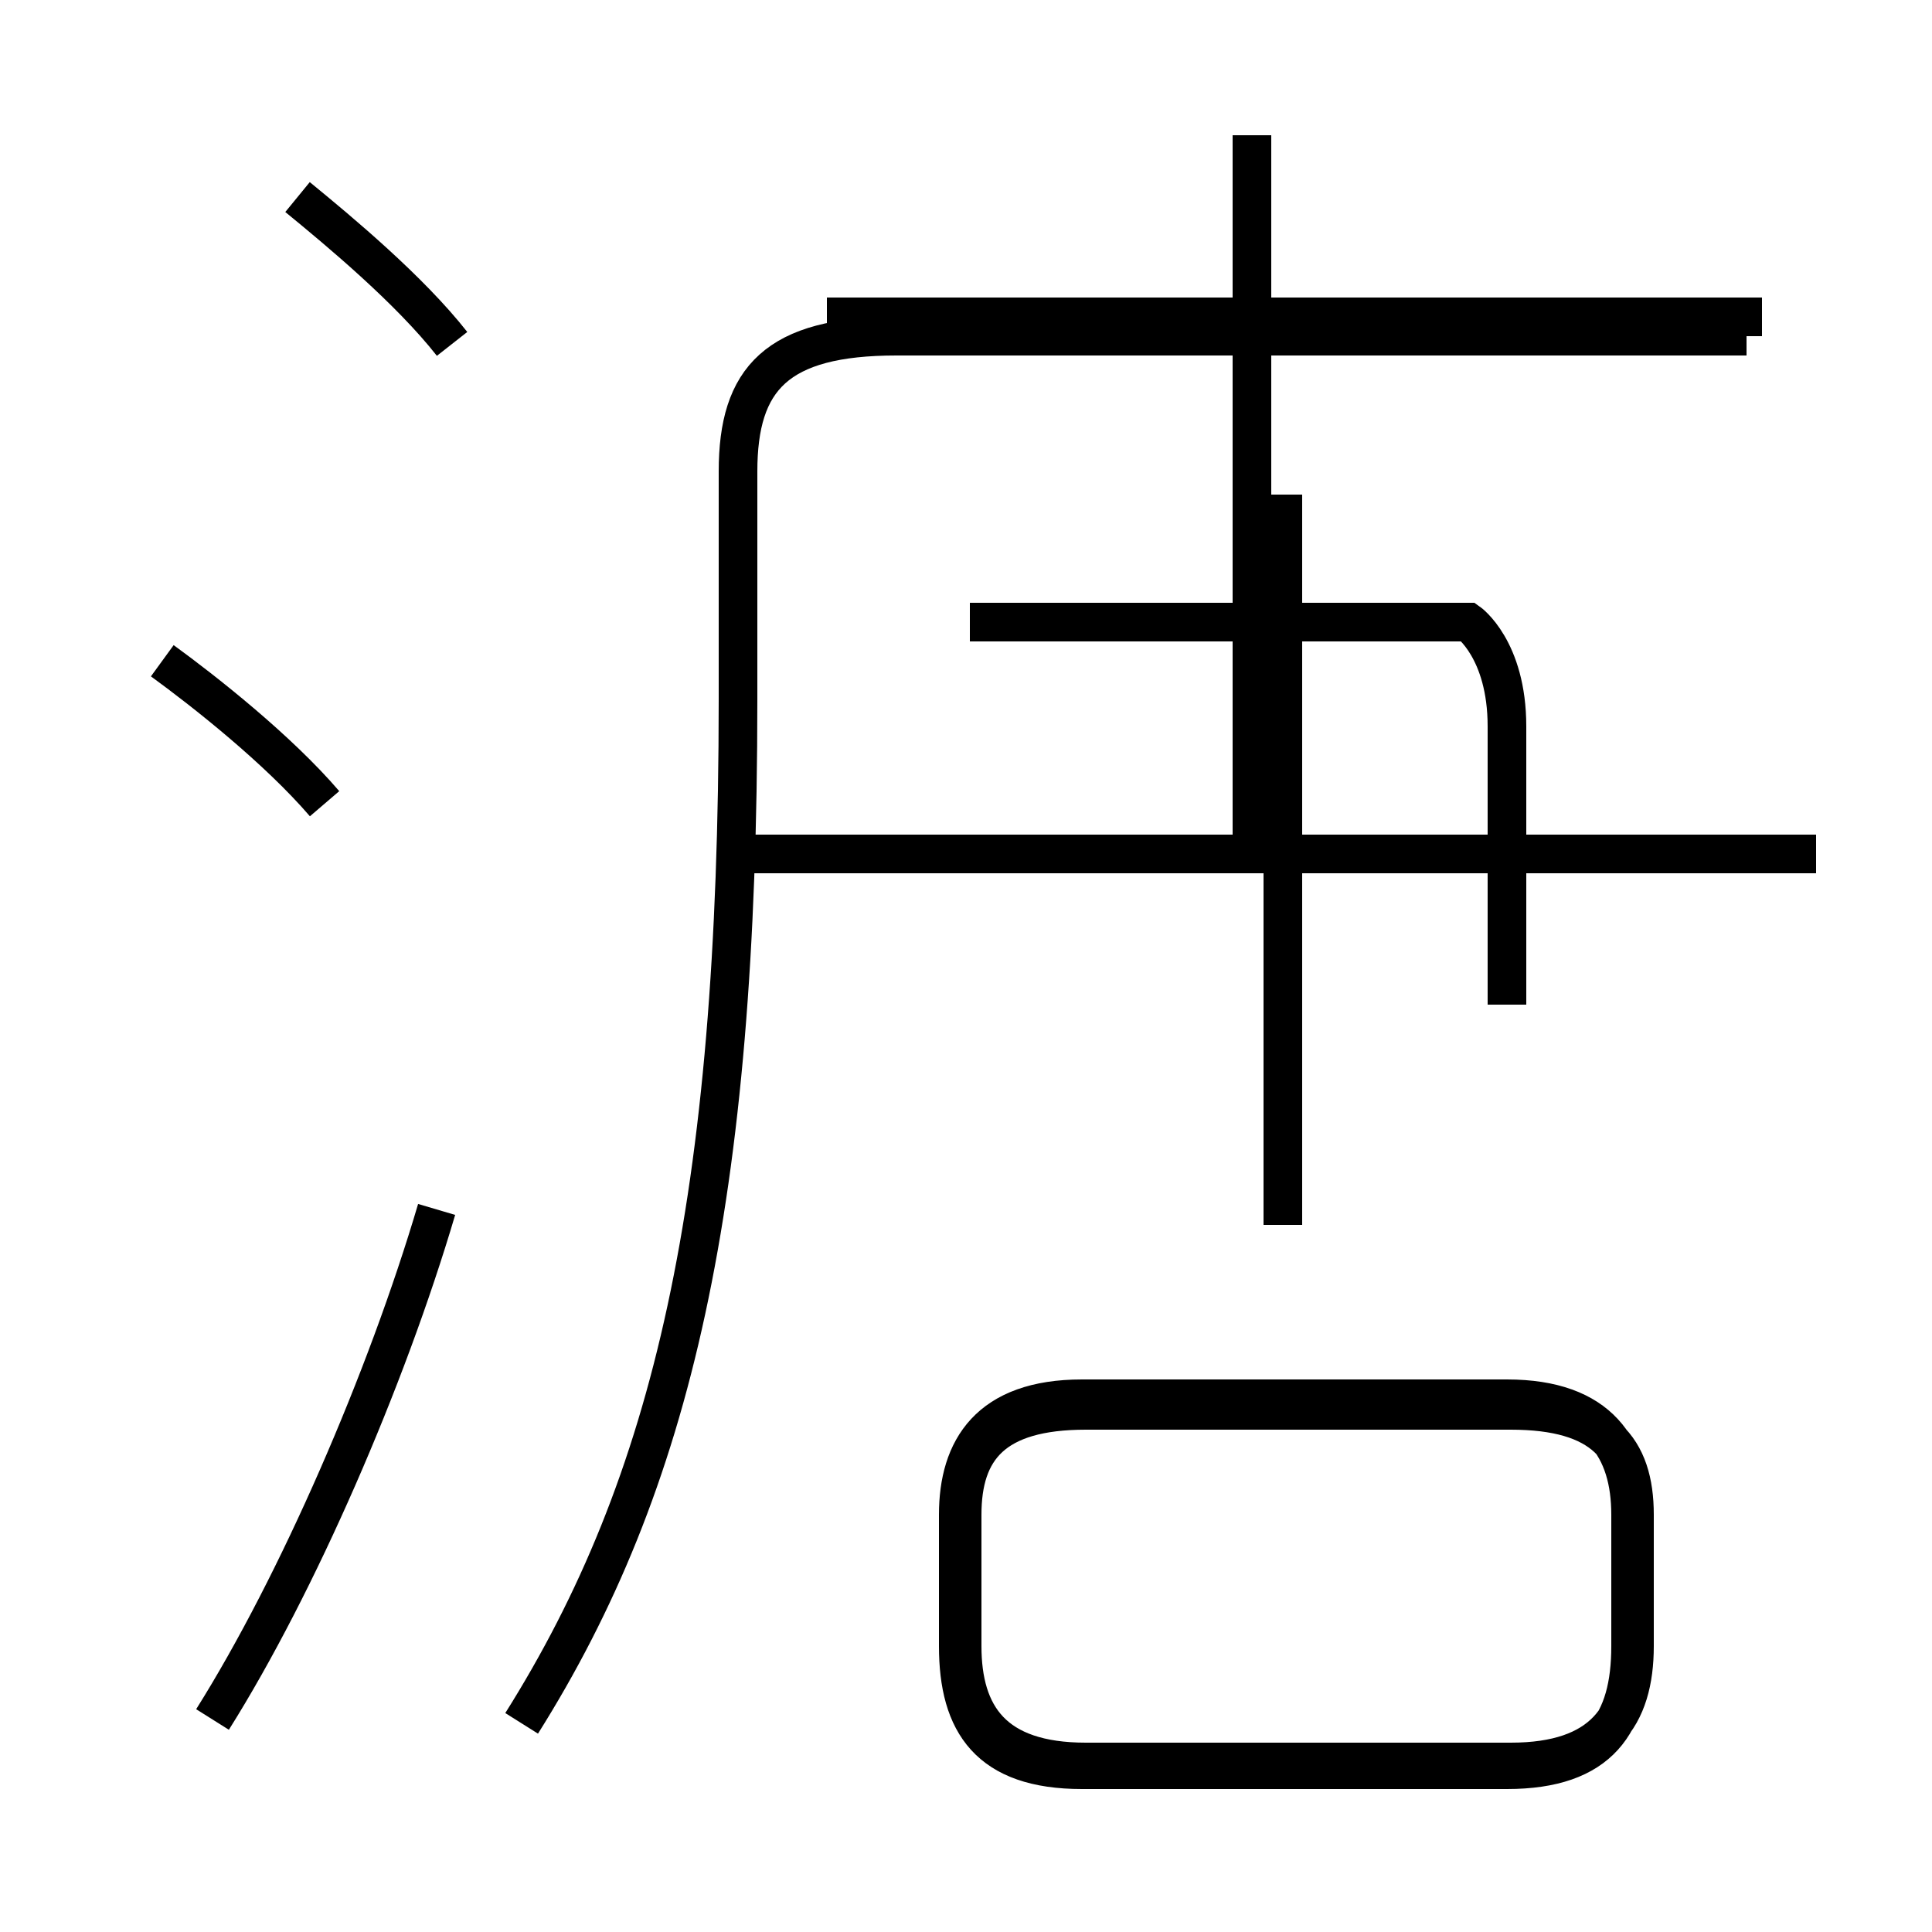 <?xml version='1.0' encoding='utf8'?>
<svg viewBox="0.0 -6.0 50.0 50.0" version="1.1" xmlns="http://www.w3.org/2000/svg">
<rect x="0.0" y="-6.0" width="50.0" height="50.0" fill="#808080" stroke="none"/>
<rect x="-1000" y="-1000" width="2000" height="2000" stroke="white" fill="white"/>
<g style="fill:white;stroke:#000000;  stroke-width:1">
<path d="M 13.5 0.6 C 17.4 -5.6 19.1 -12.9 19.1 -25.9 L 19.1 -31.8 C 19.1 -34.2 20.1 -35.3 23.2 -35.3 L 45.2 -35.3 M 5.5 0.5 C 7.7 -3.0 10.0 -8.3 11.3 -12.7 M 8.4 -23.2 C 7.2 -24.6 5.3 -26.1 4.2 -26.9 M 28.1 1.6 L 39.1 1.6 C 41.5 1.6 42.3 0.4 42.3 -1.4 L 42.3 -4.8 C 42.3 -6.5 41.5 -7.5 39.1 -7.5 L 28.1 -7.5 C 25.7 -7.5 24.9 -6.5 24.9 -4.8 L 24.9 -1.4 C 24.9 0.4 25.7 1.6 28.1 1.6 Z M 11.7 -35.1 C 10.6 -36.5 8.8 -38.0 7.7 -38.9 M 33.2 -12.3 L 33.2 -31.2 M 47.0 -21.9 L 19.1 -21.9 M 39.0 -7.8 L 28.0 -7.8 C 25.6 -7.8 24.8 -6.5 24.8 -4.8 L 24.8 -1.4 C 24.8 0.6 25.6 1.8 28.0 1.8 L 39.0 1.8 C 41.4 1.8 42.2 0.6 42.2 -1.4 L 42.2 -4.8 C 42.2 -6.5 41.4 -7.8 39.0 -7.8 Z M 39.0 -18.0 L 39.0 -25.2 C 39.0 -27.2 38.0 -27.9 38.0 -27.9 L 25.1 -27.9 M 32.4 -21.9 L 32.4 -40.5 M 45.6 -35.8 L 21.4 -35.8" transform="translate(0.0, 38.0)" />
</g>
</svg>
